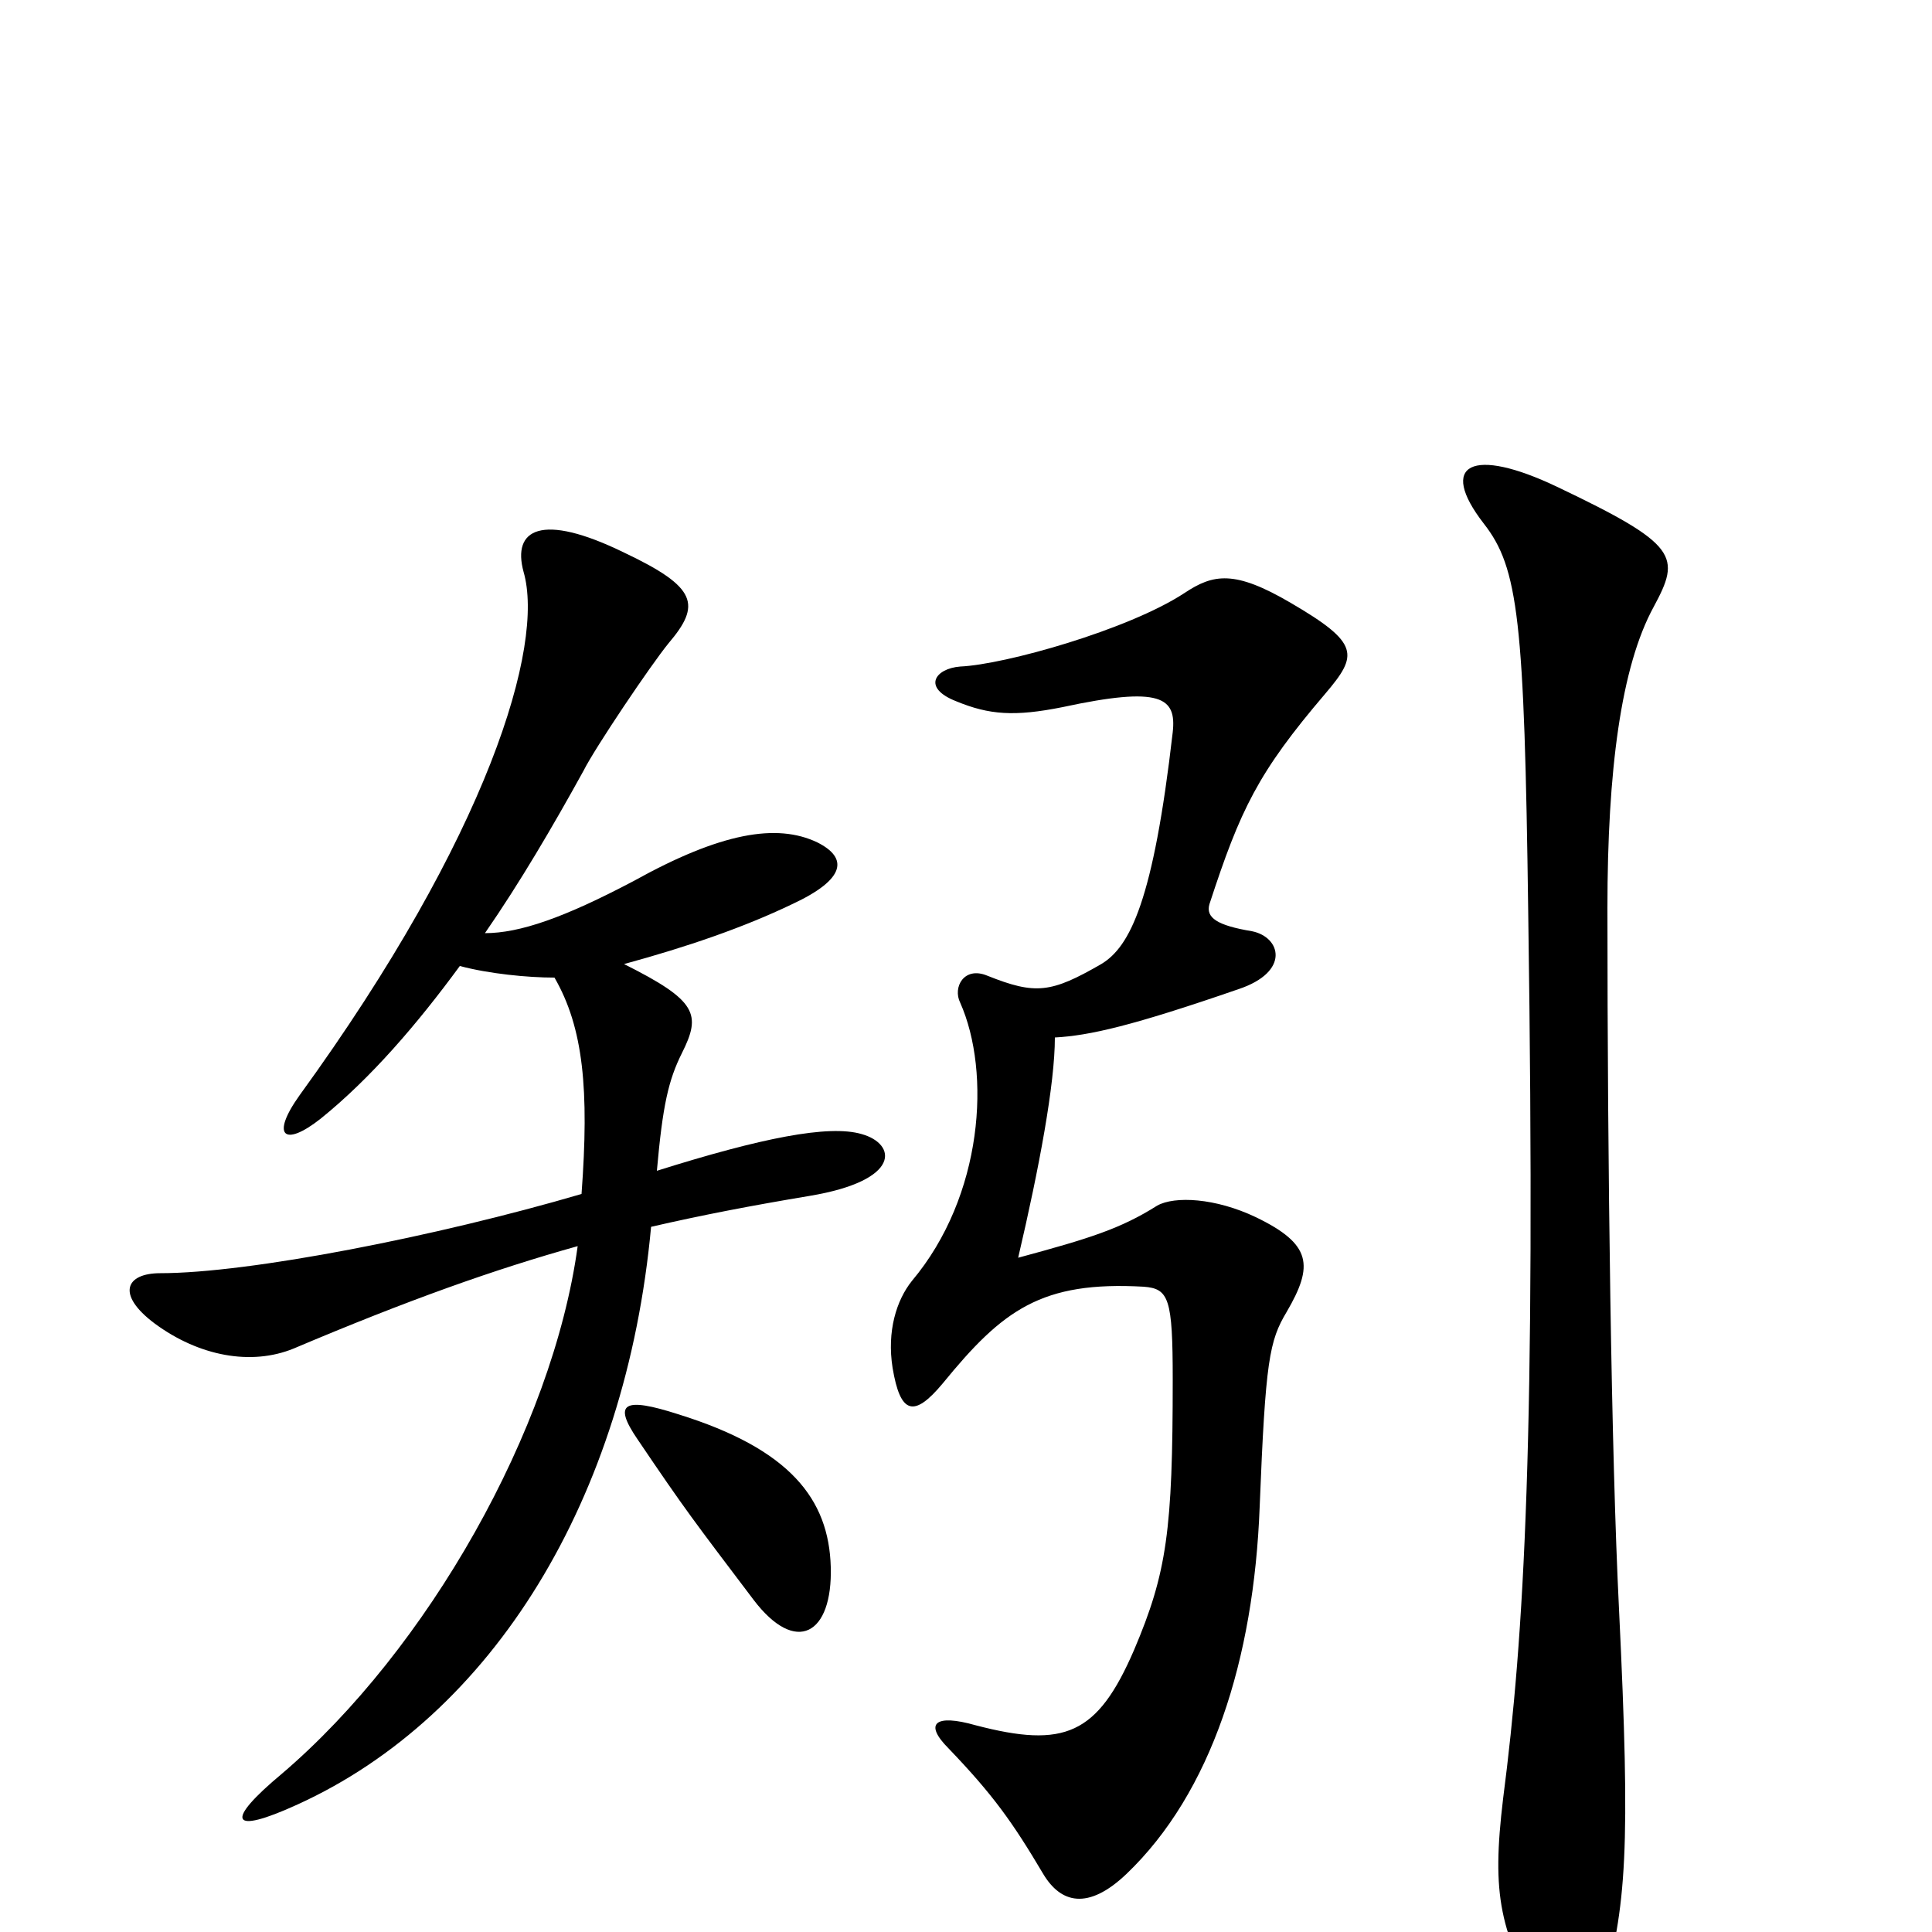 <svg xmlns="http://www.w3.org/2000/svg" viewBox="0 -1000 1000 1000">
	<path fill="#000000" d="M446 -413C429 -418 394 -411 340 -394C343 -428 346 -441 353 -455C363 -475 361 -482 323 -501C356 -510 385 -520 410 -532C438 -545 439 -556 423 -564C402 -574 373 -569 328 -544C292 -525 269 -517 251 -517C269 -543 286 -572 302 -601C308 -613 337 -656 346 -667C363 -687 361 -696 323 -714C280 -735 265 -726 271 -704C282 -666 253 -568 155 -433C140 -412 147 -406 166 -421C192 -442 216 -470 238 -500C253 -496 273 -494 287 -494C302 -468 305 -436 301 -382C226 -360 129 -341 83 -341C65 -341 60 -330 80 -315C103 -298 130 -293 152 -302C211 -327 256 -343 299 -355C286 -260 221 -146 146 -82C116 -57 119 -50 154 -66C255 -112 324 -224 337 -365C363 -371 389 -376 419 -381C467 -389 464 -408 446 -413ZM686 -641C703 -661 704 -667 668 -688C639 -705 628 -703 613 -693C584 -674 520 -656 497 -655C484 -654 477 -644 495 -637C512 -630 525 -629 550 -634C601 -645 609 -639 607 -621C597 -534 585 -510 570 -501C544 -486 536 -485 511 -495C499 -500 493 -489 497 -481C513 -445 509 -381 472 -337C464 -327 459 -311 462 -292C466 -268 473 -266 488 -284C519 -322 539 -337 592 -334C605 -333 607 -328 607 -286C607 -208 604 -186 587 -146C568 -102 551 -95 505 -107C484 -113 478 -108 491 -95C514 -71 524 -57 540 -30C549 -15 563 -11 583 -30C627 -72 649 -141 652 -220C655 -296 657 -306 666 -321C680 -345 679 -356 650 -370C629 -380 608 -381 599 -376C580 -364 564 -359 527 -349C538 -396 546 -439 546 -463C564 -464 586 -469 641 -488C668 -497 663 -515 648 -518C630 -521 624 -525 626 -532C642 -581 651 -600 686 -641ZM856 -686C870 -712 869 -718 806 -748C762 -769 744 -760 768 -729C786 -706 789 -679 791 -528C795 -256 789 -154 778 -69C772 -19 776 0 800 42C811 60 822 56 829 32C842 -13 844 -43 838 -167C834 -247 832 -397 832 -530C832 -601 839 -655 856 -686ZM430 -189C429 -224 409 -250 351 -268C323 -277 317 -274 330 -255C355 -218 359 -213 390 -172C412 -143 431 -154 430 -189Z"/>
</svg>